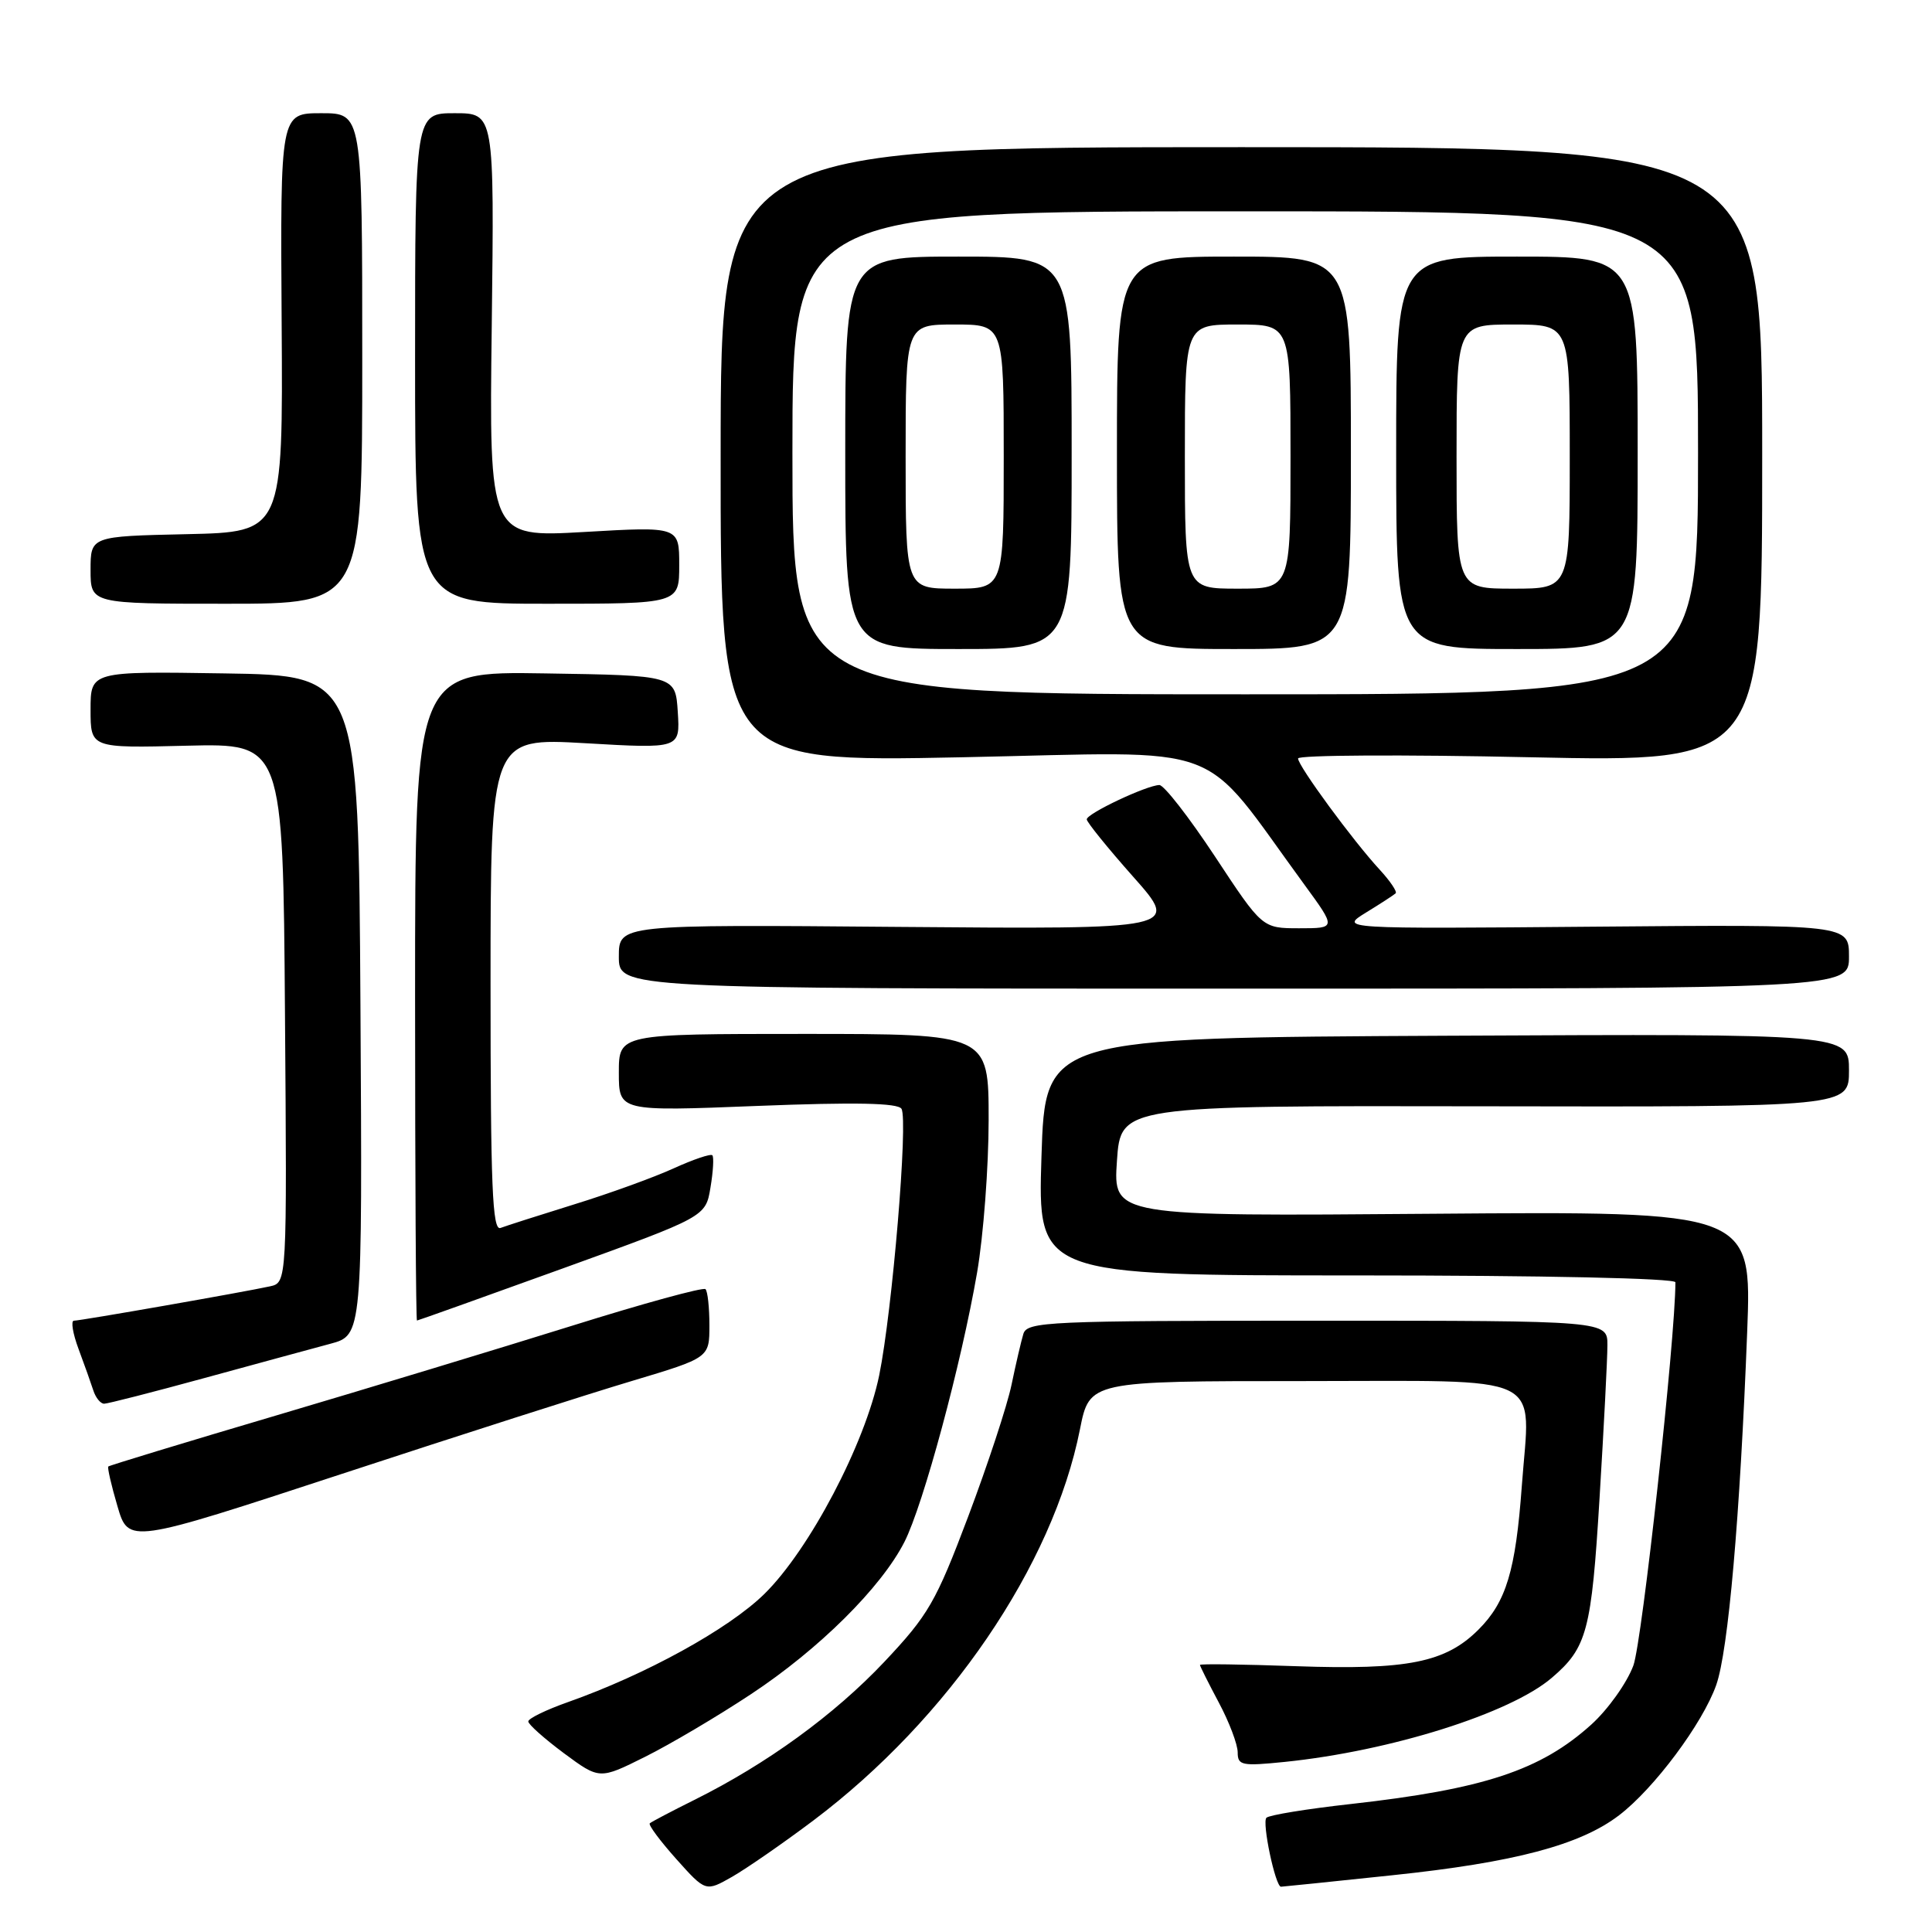 <?xml version="1.0" encoding="UTF-8" standalone="no"?>
<!DOCTYPE svg PUBLIC "-//W3C//DTD SVG 1.1//EN" "http://www.w3.org/Graphics/SVG/1.1/DTD/svg11.dtd" >
<svg xmlns="http://www.w3.org/2000/svg" xmlns:xlink="http://www.w3.org/1999/xlink" version="1.1" viewBox="0 0 256 256">
 <g >
 <path fill="currentColor"
d=" M 107.78 241.22 C 125.68 227.75 139.51 207.46 143.10 189.39 C 144.37 183.00 144.37 183.00 172.66 183.00 C 205.45 183.00 202.76 181.71 201.65 196.88 C 200.83 208.14 199.58 212.26 195.91 215.93 C 191.55 220.29 186.52 221.30 171.75 220.78 C 164.74 220.53 159.00 220.45 159.00 220.61 C 159.00 220.77 160.12 223.01 161.50 225.60 C 162.88 228.18 164.00 231.15 164.00 232.20 C 164.00 233.93 164.55 234.04 170.25 233.46 C 184.28 232.02 200.12 227.03 205.62 222.32 C 210.30 218.32 210.88 216.11 211.95 198.48 C 212.52 189.14 212.99 180.04 212.99 178.25 C 213.00 175.00 213.00 175.00 174.57 175.00 C 138.83 175.00 136.10 175.12 135.60 176.75 C 135.31 177.71 134.60 180.75 134.03 183.50 C 133.46 186.25 130.87 194.10 128.29 200.95 C 124.01 212.29 123.02 214.00 117.17 220.21 C 110.55 227.22 101.63 233.71 92.00 238.50 C 88.97 240.01 86.32 241.40 86.10 241.60 C 85.88 241.80 87.46 243.92 89.60 246.32 C 93.50 250.68 93.50 250.68 97.00 248.69 C 98.92 247.59 103.78 244.23 107.78 241.22 Z  M 184.49 248.48 C 200.63 246.79 209.38 244.48 214.54 240.53 C 219.17 237.00 225.61 228.37 227.41 223.27 C 229.01 218.73 230.56 201.00 231.51 176.50 C 232.13 160.50 232.13 160.50 189.82 160.83 C 147.50 161.17 147.50 161.17 148.00 153.83 C 148.50 146.50 148.50 146.50 196.75 146.59 C 245.00 146.68 245.00 146.68 245.00 141.83 C 245.00 136.98 245.00 136.98 191.75 137.24 C 138.50 137.50 138.50 137.50 138.00 153.25 C 137.50 169.00 137.50 169.00 179.75 169.00 C 204.62 169.00 222.00 169.38 222.00 169.91 C 222.00 177.34 217.59 217.55 216.43 220.69 C 215.58 222.99 213.07 226.51 210.86 228.51 C 204.14 234.58 196.60 237.07 179.00 239.04 C 173.22 239.68 168.19 240.50 167.81 240.86 C 167.19 241.44 168.99 250.00 169.74 250.00 C 169.91 250.00 176.55 249.32 184.49 248.48 Z  M 99.52 224.48 C 108.52 218.53 116.76 210.36 119.84 204.32 C 122.34 199.40 127.38 180.73 129.47 168.62 C 130.31 163.73 131.00 154.62 131.00 148.37 C 131.00 137.00 131.00 137.00 106.50 137.00 C 82.00 137.00 82.00 137.00 82.00 142.13 C 82.00 147.27 82.00 147.27 100.39 146.54 C 113.38 146.03 118.97 146.15 119.45 146.92 C 120.36 148.39 118.23 173.75 116.50 182.23 C 114.64 191.29 107.26 205.34 101.27 211.22 C 96.52 215.87 85.58 221.89 75.25 225.54 C 72.36 226.56 70.00 227.71 70.00 228.10 C 70.00 228.49 72.13 230.38 74.72 232.31 C 79.44 235.80 79.44 235.80 85.47 232.79 C 88.79 231.14 95.11 227.40 99.52 224.48 Z  M 83.75 182.98 C 94.00 179.91 94.00 179.91 94.00 175.62 C 94.00 173.26 93.77 171.10 93.48 170.82 C 93.20 170.53 85.21 172.72 75.73 175.69 C 66.25 178.65 48.62 184.00 36.55 187.57 C 24.48 191.14 14.49 194.18 14.35 194.32 C 14.21 194.46 14.75 196.82 15.56 199.57 C 17.03 204.58 17.03 204.58 45.26 195.31 C 60.79 190.21 78.11 184.66 83.75 182.98 Z  M 27.08 182.60 C 33.91 180.73 41.42 178.69 43.76 178.06 C 48.02 176.92 48.02 176.92 47.76 133.21 C 47.50 89.50 47.50 89.50 29.75 89.23 C 12.00 88.95 12.00 88.95 12.00 94.04 C 12.00 99.13 12.00 99.13 24.75 98.81 C 37.50 98.50 37.50 98.50 37.76 134.23 C 38.03 169.96 38.03 169.96 35.76 170.45 C 32.30 171.21 10.67 175.00 9.79 175.00 C 9.37 175.00 9.64 176.69 10.41 178.75 C 11.18 180.81 12.06 183.29 12.37 184.25 C 12.68 185.21 13.32 186.00 13.80 186.00 C 14.27 186.00 20.25 184.47 27.08 182.60 Z  M 74.50 168.10 C 93.50 161.23 93.50 161.23 94.14 157.36 C 94.50 155.24 94.61 153.31 94.39 153.08 C 94.17 152.85 91.86 153.63 89.25 154.82 C 86.64 156.01 80.71 158.16 76.07 159.59 C 71.44 161.03 67.05 162.43 66.32 162.71 C 65.24 163.12 65.00 157.20 65.00 130.49 C 65.00 97.76 65.00 97.76 77.56 98.48 C 90.12 99.21 90.12 99.21 89.81 94.35 C 89.50 89.50 89.50 89.50 72.25 89.23 C 55.00 88.95 55.00 88.95 55.00 131.98 C 55.00 155.64 55.11 174.99 55.25 174.98 C 55.39 174.97 64.05 171.88 74.50 168.10 Z  M 245.00 126.75 C 245.00 122.50 245.00 122.50 211.25 122.79 C 177.50 123.08 177.50 123.08 181.00 120.92 C 182.93 119.74 184.69 118.59 184.93 118.37 C 185.16 118.16 184.21 116.75 182.82 115.24 C 179.29 111.42 172.00 101.49 172.00 100.50 C 172.00 100.05 185.84 99.97 202.75 100.34 C 233.50 100.99 233.50 100.99 233.50 60.25 C 233.50 19.50 233.50 19.50 164.50 19.50 C 95.50 19.50 95.50 19.50 95.49 60.25 C 95.47 100.99 95.47 100.99 127.56 100.34 C 163.33 99.61 158.68 97.87 172.86 117.25 C 177.06 123.00 177.06 123.00 172.16 123.00 C 167.26 123.00 167.26 123.00 161.00 113.50 C 157.55 108.28 154.23 104.01 153.62 104.02 C 151.93 104.06 144.00 107.80 144.00 108.57 C 144.00 108.93 146.77 112.36 150.16 116.18 C 156.33 123.13 156.33 123.13 119.16 122.82 C 82.00 122.50 82.00 122.50 82.00 126.75 C 82.00 131.00 82.00 131.00 163.50 131.00 C 245.00 131.00 245.00 131.00 245.00 126.75 Z  M 48.00 47.50 C 48.00 15.00 48.00 15.00 42.57 15.00 C 37.14 15.00 37.14 15.00 37.32 42.75 C 37.50 70.50 37.50 70.50 24.75 70.78 C 12.00 71.06 12.00 71.06 12.00 75.53 C 12.00 80.00 12.00 80.00 30.00 80.00 C 48.00 80.00 48.00 80.00 48.00 47.50 Z  M 90.00 74.88 C 90.00 69.76 90.00 69.76 77.41 70.49 C 64.81 71.21 64.81 71.21 65.16 43.11 C 65.50 15.00 65.50 15.00 60.25 15.00 C 55.00 15.00 55.00 15.00 55.00 47.50 C 55.00 80.00 55.00 80.00 72.50 80.00 C 90.00 80.00 90.00 80.00 90.00 74.88 Z  M 105.00 60.00 C 105.00 28.00 105.00 28.00 165.00 28.00 C 225.00 28.00 225.00 28.00 225.00 60.00 C 225.00 92.00 225.00 92.00 165.00 92.00 C 105.00 92.00 105.00 92.00 105.00 60.00 Z  M 142.00 60.00 C 142.00 34.00 142.00 34.00 127.00 34.00 C 112.00 34.00 112.00 34.00 112.00 60.00 C 112.00 86.00 112.00 86.00 127.00 86.00 C 142.00 86.00 142.00 86.00 142.00 60.00 Z  M 179.00 60.00 C 179.00 34.00 179.00 34.00 163.50 34.00 C 148.00 34.00 148.00 34.00 148.00 60.00 C 148.00 86.00 148.00 86.00 163.50 86.00 C 179.00 86.00 179.00 86.00 179.00 60.00 Z  M 217.00 60.00 C 217.00 34.00 217.00 34.00 201.00 34.00 C 185.00 34.00 185.00 34.00 185.00 60.00 C 185.00 86.00 185.00 86.00 201.00 86.00 C 217.00 86.00 217.00 86.00 217.00 60.00 Z  M 120.00 60.50 C 120.00 43.00 120.00 43.00 126.50 43.00 C 133.00 43.00 133.00 43.00 133.00 60.50 C 133.00 78.00 133.00 78.00 126.50 78.00 C 120.00 78.00 120.00 78.00 120.00 60.50 Z  M 157.00 60.50 C 157.00 43.00 157.00 43.00 164.00 43.00 C 171.00 43.00 171.00 43.00 171.00 60.50 C 171.00 78.00 171.00 78.00 164.00 78.00 C 157.00 78.00 157.00 78.00 157.00 60.50 Z  M 193.00 60.50 C 193.00 43.00 193.00 43.00 200.50 43.00 C 208.00 43.00 208.00 43.00 208.00 60.50 C 208.00 78.00 208.00 78.00 200.50 78.00 C 193.00 78.00 193.00 78.00 193.00 60.50 Z "/>
</g>
</svg>